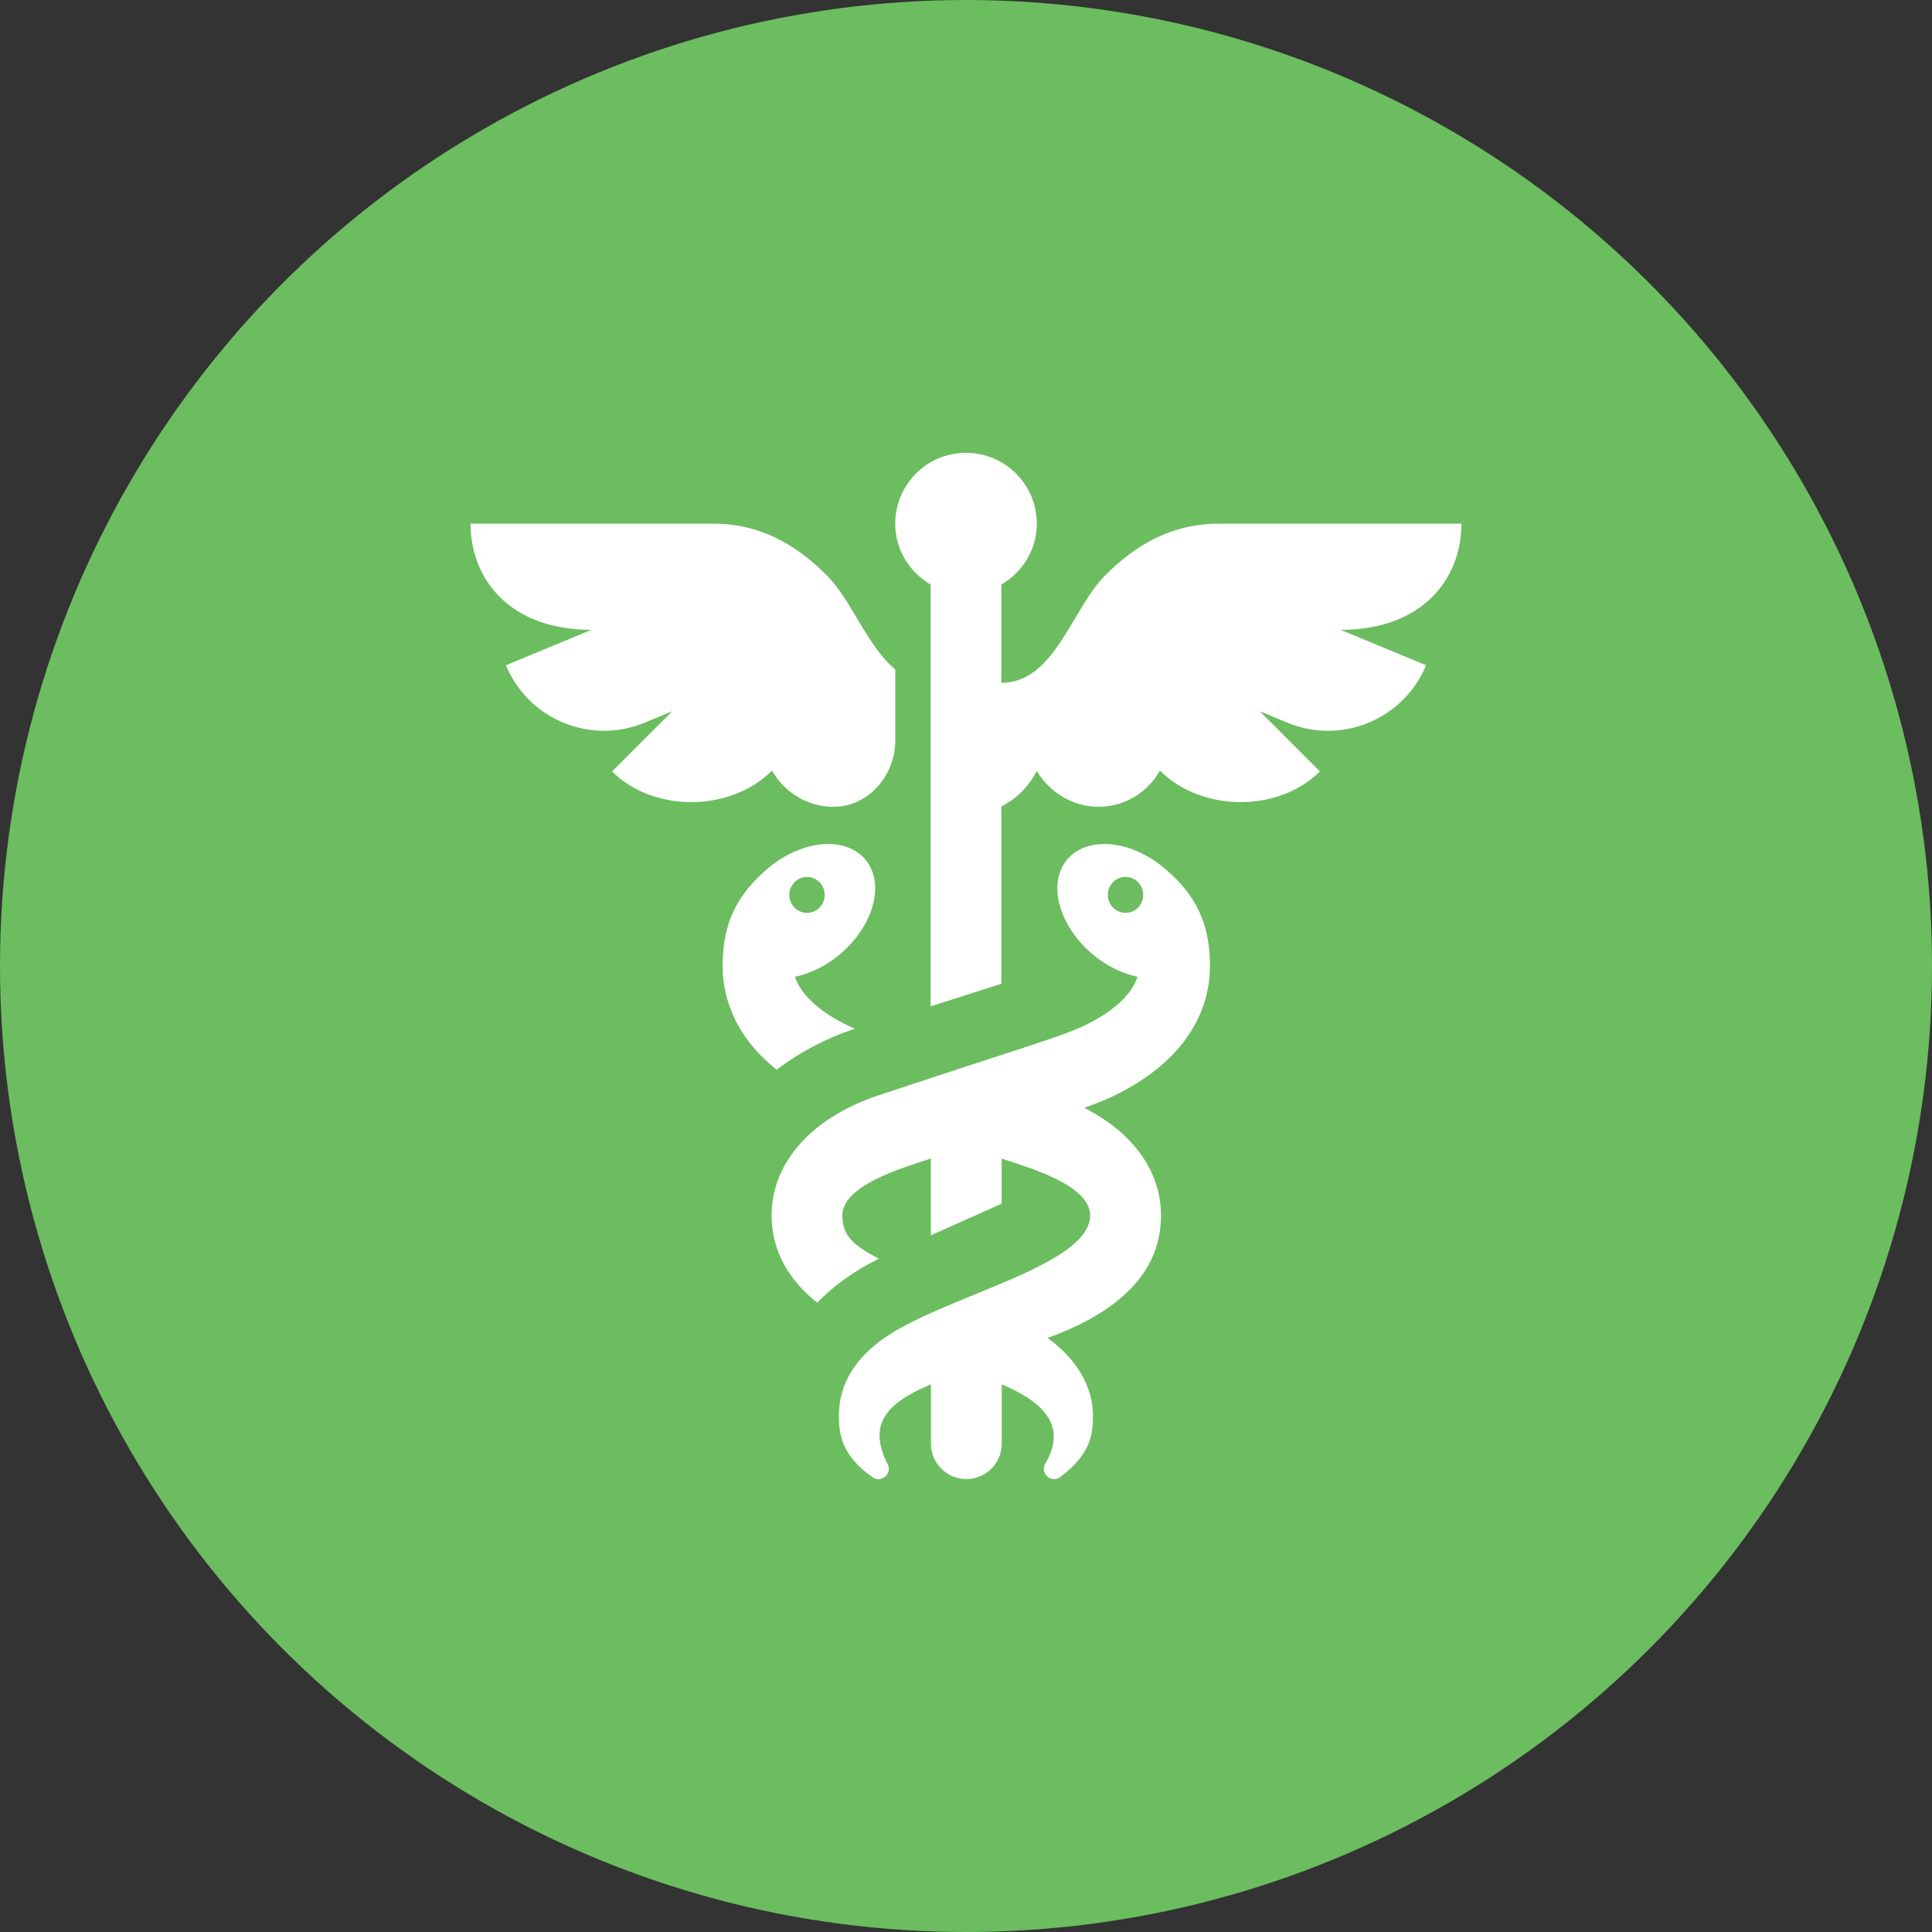 <svg width="64" height="64" viewBox="0 0 64 64" fill="none" xmlns="http://www.w3.org/2000/svg">
<rect x="0" y="0" width="64" height="64" fill="#333333" stroke="none"/>
<circle cx="32" cy="32" r="32" fill="#6BBD5F"/>
<g clip-path="url(#clip0)">
<path d="M26.337 32.356C26.756 32.269 27.193 32.079 27.606 31.782C28.792 30.923 29.319 29.514 28.781 28.633C28.196 27.674 26.595 27.738 25.366 28.829C24.19 29.845 23.939 30.906 23.939 32.021C23.939 32.809 24.191 34.215 25.73 35.437C26.457 34.876 27.323 34.413 28.307 34.079L28.32 34.075C27.564 33.76 26.579 33.138 26.337 32.356ZM26.148 29.644C26.148 29.315 26.41 29.05 26.734 29.05C27.057 29.05 27.32 29.316 27.32 29.645C27.32 29.975 27.057 30.24 26.734 30.24C26.41 30.24 26.148 29.974 26.148 29.644Z" fill="white"/>
<path d="M40.082 32.022C40.079 30.905 39.829 29.844 38.652 28.829C37.423 27.739 35.822 27.672 35.237 28.632C34.7 29.514 35.225 30.923 36.411 31.781C36.824 32.079 37.262 32.269 37.68 32.356C37.535 32.826 37.093 33.304 36.419 33.707C35.492 34.261 34.991 34.329 29.061 36.298C26.866 37.044 25.56 38.526 25.56 40.262C25.56 41.499 26.192 42.453 27.07 43.152C27.622 42.583 28.312 42.09 29.117 41.695C28.19 41.226 27.904 40.87 27.904 40.262C27.904 39.258 29.911 38.684 30.837 38.378V40.92L33.182 39.874V38.379C34.109 38.686 36.112 39.26 36.112 40.262C36.112 41.929 31.337 42.913 29.306 44.314C28.32 44.997 27.79 45.866 27.79 46.887C27.79 47.473 27.858 48.2 28.887 48.922C29.179 49.156 29.585 48.815 29.395 48.487C28.715 47.126 29.437 46.446 30.839 45.858V47.825C30.839 48.472 31.365 48.997 32.012 48.997C32.659 48.997 33.184 48.472 33.184 47.825V45.859C34.531 46.424 35.379 47.222 34.625 48.487C34.438 48.809 34.836 49.158 35.131 48.922C36.128 48.167 36.206 47.52 36.206 46.902C36.206 45.952 35.686 45.029 34.699 44.322C36.694 43.601 38.46 42.388 38.46 40.264C38.46 38.798 37.528 37.513 35.917 36.699C36.669 36.428 37.048 36.247 37.551 35.947C39.754 34.63 40.082 32.922 40.082 32.022ZM37.285 30.239C36.961 30.239 36.699 29.973 36.699 29.644C36.699 29.314 36.961 29.048 37.285 29.048C37.609 29.048 37.871 29.314 37.871 29.644C37.871 29.973 37.609 30.239 37.285 30.239Z" fill="white"/>
<path d="M48.413 17.347H40.384C38.809 17.347 37.627 18.043 36.61 19.06C35.506 20.165 34.931 22.62 33.172 22.62V19.364C33.87 18.958 34.345 18.211 34.345 17.345C34.345 16.05 33.295 15 32 15C30.705 15 29.655 16.05 29.655 17.345C29.655 18.21 30.13 18.958 30.828 19.364V33.337C31.551 33.106 32.345 32.851 33.172 32.586V26.713C33.681 26.458 34.091 26.045 34.343 25.535C34.751 26.232 35.526 26.726 36.39 26.726C37.267 26.726 38.022 26.239 38.424 25.527C39.797 26.901 42.35 26.927 43.724 25.554L41.731 23.561L42.645 23.94C44.44 24.683 46.497 23.831 47.241 22.037L44.41 20.864C47.152 20.864 48.413 19.144 48.413 17.347Z" fill="white"/>
<path d="M27.39 19.06C26.373 18.043 25.191 17.347 23.616 17.347H15.587C15.587 19.144 16.848 20.864 19.589 20.864L16.759 22.037C17.503 23.831 19.56 24.683 21.355 23.94L22.268 23.562L20.276 25.554C21.65 26.927 24.203 26.901 25.576 25.527C25.978 26.24 26.733 26.726 27.61 26.726C27.618 26.726 27.627 26.726 27.636 26.726C28.781 26.713 29.657 25.678 29.657 24.533V22.174C28.733 21.416 28.203 19.874 27.39 19.06Z" fill="white"/>
</g>
<defs>
<clipPath id="clip0">
<rect width="34" height="34" fill="white" transform="translate(15 15)"/>
</clipPath>
</defs>
</svg>

